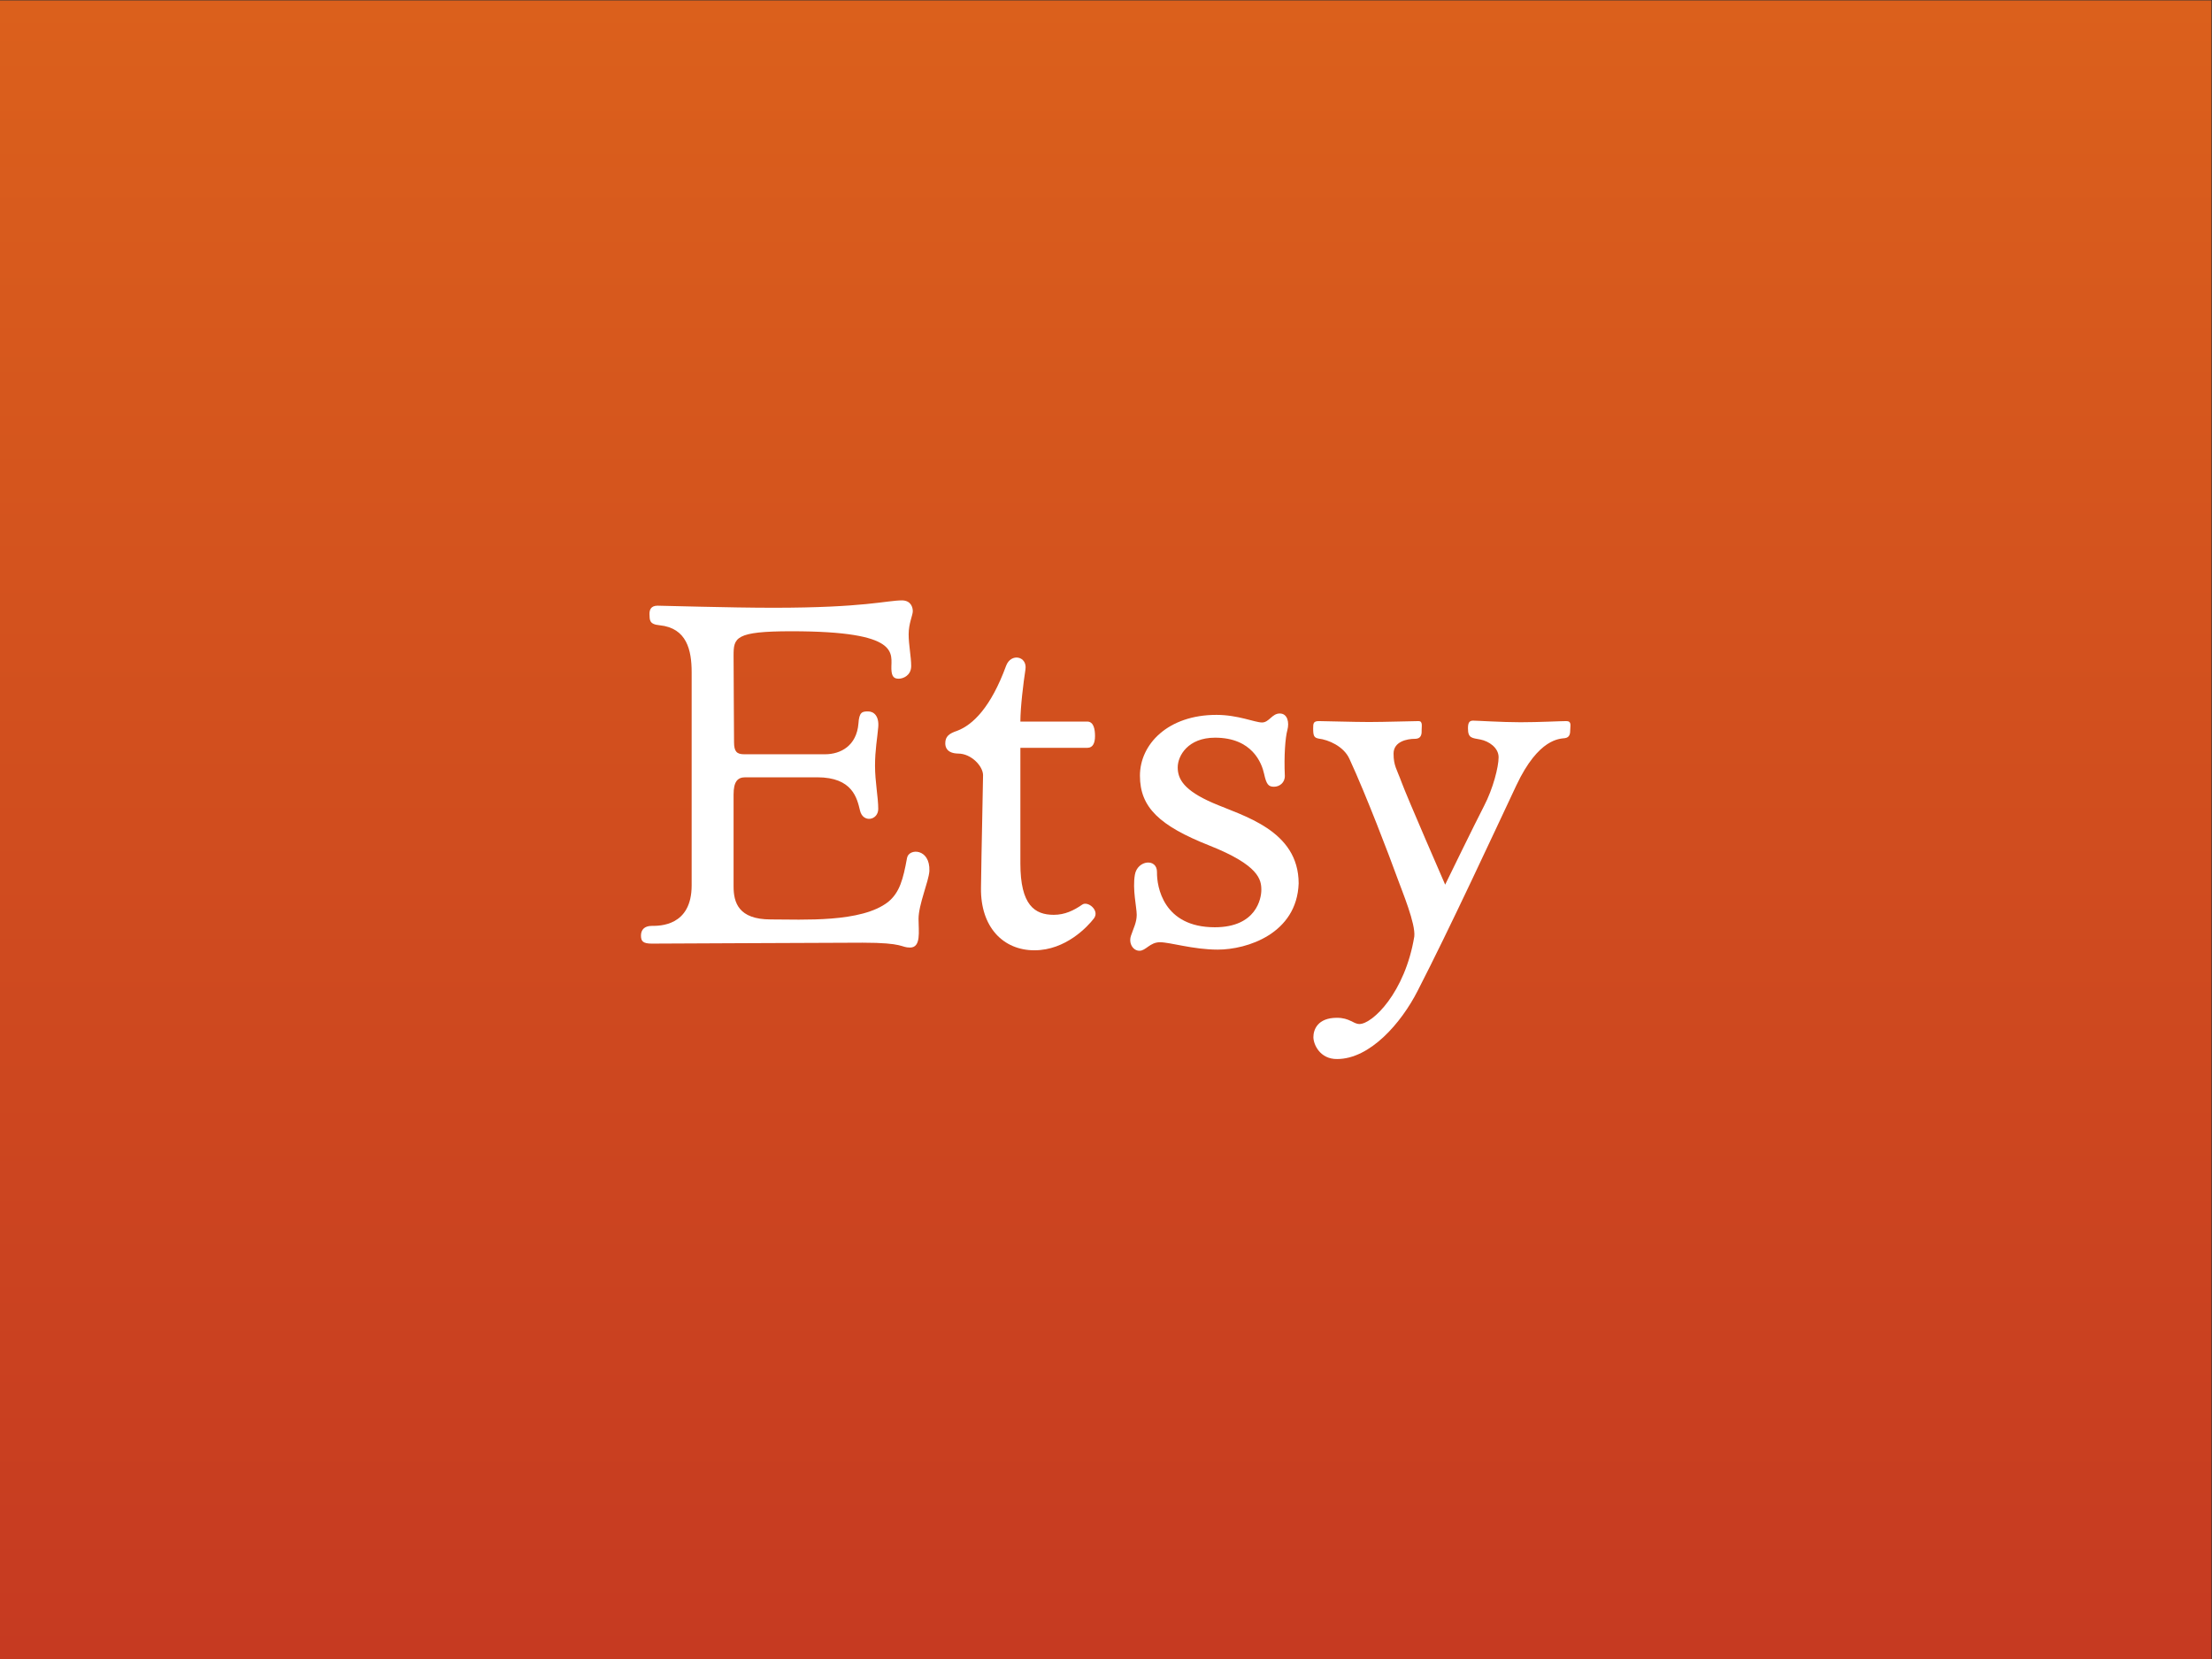 <?xml version="1.0" encoding="UTF-8" standalone="no"?>
<svg
   xmlns:dc="http://purl.org/dc/elements/1.1/"
   xmlns:cc="http://creativecommons.org/ns#"
   xmlns:rdf="http://www.w3.org/1999/02/22-rdf-syntax-ns#"
   xmlns:svg="http://www.w3.org/2000/svg"
   xmlns="http://www.w3.org/2000/svg"
   xmlns:sodipodi="http://sodipodi.sourceforge.net/DTD/sodipodi-0.dtd"
   xmlns:inkscape="http://www.inkscape.org/namespaces/inkscape"
   version="1.1"
   id="svg2"
   xml:space="preserve"
   width="1066.667"
   height="800"
   viewBox="0 0 1066.667 800"
   sodipodi:docname="etsy.eps"><rect x="0" y="0" width="1066.667" height="800" fill="#333333" stroke="none"/><defs
     id="defs6"><linearGradient
       x1="0"
       y1="0"
       x2="1"
       y2="0"
       gradientUnits="userSpaceOnUse"
       gradientTransform="matrix(-2.623e-4,-6000,-6000,2.623e-4,4000,6000)"
       spreadMethod="pad"
       id="linearGradient18"><stop
         style="stop-opacity:1;stop-color:#db601c"
         offset="0"
         id="stop14" /><stop
         style="stop-opacity:1;stop-color:#c63a21"
         offset="1"
         id="stop16" /></linearGradient></defs><sodipodi:namedview
     pagecolor="#ffffff"
     bordercolor="#666666"
     borderopacity="1"
     objecttolerance="10"
     gridtolerance="10"
     guidetolerance="10"
     inkscape:pageopacity="0"
     inkscape:pageshadow="2"
     inkscape:window-width="640"
     inkscape:window-height="480"
     id="namedview4" /><g
     id="g10"
     inkscape:groupmode="layer"
     inkscape:label="ink_ext_XXXXXX"
     transform="matrix(1.333,0,0,-1.333,0,800)"><g
       id="g12"
       transform="scale(0.1)"><path
         d="M 8000,0 H 0 V 6000 H 8000 V 0"
         style="fill:url(#linearGradient18);fill-opacity:1;fill-rule:nonzero;stroke:none"
         id="path20" /><path
         d="m 2349.59,3778.75 c -0.76,17.49 5.84,31.67 29.17,31.67 23.33,0 260.01,-7.5 419.17,-7.5 330,0 409.16,26.67 465.83,26.67 31.67,-0.83 38.34,-25 38.34,-39.17 0,-14.17 -15,-44.17 -15,-83.33 0,-39.17 9.16,-80.84 9.16,-115 0,-34.17 -29.16,-45.83 -44.99,-45.83 -15.84,0 -25.8,5.84 -26.68,35 -1.66,55.83 39.17,136.66 -361.66,136.66 -204.17,0 -209.17,-23.34 -209.17,-88.33 0,-65 1.67,-280 1.67,-313.33 0,-33.34 10,-43.34 36.67,-43.34 26.66,0 235.83,0 292.5,0 56.67,0 114.16,30.83 120.83,110.83 2.5,42.5 14.16,44.17 35,44.17 20.83,0 40,-16.67 36.67,-56.66 -3.34,-40.01 -11.67,-82.51 -11.67,-140 0,-57.51 11.67,-114.18 11.67,-155.83 0,-41.68 -55.01,-51.67 -65.83,-6.68 -10.84,45 -26.68,120.84 -155.01,120.84 -128.33,0 -231.66,0 -260,0 -28.33,0 -42.5,-15.84 -42.5,-62.5 0,-46.67 0,-275 0,-332.51 0,-57.49 17.5,-119.16 134.17,-119.16 116.66,0 328.33,-12.5 425,63.34 41.66,34.17 54.17,81.66 68.33,159.16 6.67,35.83 84.17,35 80.84,-47.5 -2.51,-38.34 -39.24,-120.65 -39.24,-173.47 0,-44.18 10.1,-103.29 -30.76,-103.29 -34.53,0 -20.01,17.6 -171.67,17.6 -151.67,0 -675,-3.34 -762.5,-3.34 -32.5,0 -39.17,9.17 -39.17,29.17 0,19.99 11.67,35 39.17,35 27.5,0 144.16,-1.66 144.16,146.66 0,148.34 0,690.84 0,770.84 0,80 -17.5,159.99 -115.83,170 -38.33,3.33 -35.83,20 -36.67,39.16"
         style="fill:#ffffff;fill-opacity:1;fill-rule:nonzero;stroke:none"
         id="path22" /><path
         d="m 3419.59,3312.37 c 0,24.99 13.34,35.55 43.34,45.55 56.67,21.66 121.67,85 176.66,235 17.5,47.5 77.5,35 70,-13.33 -7.49,-48.34 -18.33,-137.5 -18.33,-188.34 25.83,0 217.5,0 241.67,0 24.17,0 28.33,-29.17 28.33,-52.5 0,-23.33 -6.67,-42.5 -27.49,-42.5 -22.51,0 -242.51,0 -242.51,0 0,0 0,-267.49 0,-418.32 0,-150.84 51.67,-185.84 120.84,-185.84 40,0 72.49,15.84 102.5,36.66 20,15.01 65,-20.82 42.5,-49.99 -22.5,-29.17 -101.67,-115 -215,-115 -113.34,0 -195,84.16 -193.33,224.99 1.66,140.84 7.49,375.84 7.49,408.34 0,32.5 -42.49,78.33 -90,78.33 -39.16,0.83 -46.67,21.39 -46.67,36.95"
         style="fill:#ffffff;fill-opacity:1;fill-rule:nonzero;stroke:none"
         id="path24" /><path
         d="m 4400.43,3415.42 c 78.33,0 139.17,-27.5 165,-27.5 25.83,0 35.83,32.5 64.16,32.5 28.34,0 35,-32.5 27.51,-60 -7.51,-27.5 -12.5,-92.5 -9.18,-165 0.84,-25 -19.16,-40 -39.16,-40 -20,0 -27.5,8.33 -35.84,46.67 -8.32,38.33 -42.49,130.83 -177.49,130.83 -97.51,0 -135,-65 -135,-107.5 0,-42.5 22.81,-83.13 126.66,-128.33 109.17,-47.5 310.84,-98.34 310.84,-291.67 -6.67,-181.67 -186.67,-239.17 -292.5,-239.17 -89.17,0 -172.5,26.67 -209.17,26.67 -36.67,0 -50.83,-30.83 -74.17,-30.83 -23.33,0 -40,26.66 -30.83,54.17 9.16,27.5 20.83,48.33 20.83,75.83 0,27.5 -15.83,91.67 -6.67,145 9.18,53.33 80.84,60.83 80.01,9.16 -0.83,-51.67 22.5,-199.16 209.17,-199.16 150.83,0 168.33,105 168.33,135 0,36.67 -7.51,89.17 -188.34,160.83 -180.83,71.67 -250.83,138.34 -250.83,252.5 0,114.16 101.67,220 276.67,220"
         style="fill:#ffffff;fill-opacity:1;fill-rule:nonzero;stroke:none"
         id="path26" /><path
         d="m 4750.43,3367.09 c 0,17.5 0.83,25.83 20.83,25.83 20,0 125.84,-3.33 181.66,-3.33 55.84,0 158.35,3.33 179.17,3.33 15.01,0 10.84,-18.33 10.84,-30.84 0,-12.49 1.66,-33.33 -25,-33.33 -26.67,0 -76.66,-9.16 -76.66,-53.33 0,-44.16 11.76,-56.47 29.16,-104.17 19.17,-52.5 157.5,-369.99 157.5,-369.99 0,0 108.33,222.5 140.83,284.99 32.5,62.5 52.5,140.84 52.5,175.84 0,35 -35.83,58.33 -65.84,64.16 -30,5.84 -44.99,4.17 -44.99,40 0,18.34 3.33,28.34 18.33,28.34 15,0 105,-5.83 171.66,-5.83 66.68,0 144.17,4.16 165.84,4.16 20,0 14.17,-16.67 14.17,-30.84 0,-14.16 -1.67,-28.32 -19.17,-30.83 -17.5,-2.5 -94.99,0.84 -175.83,-170.83 -80.83,-171.66 -240.84,-517.5 -356.66,-742.5 -60.01,-118.33 -173.34,-247.5 -291.67,-247.5 -61.67,-0.83 -85.84,52.5 -85.84,79.17 0,26.67 15,70 85,70 46.66,0 59.17,-22.5 81.66,-22.5 46.67,0 165.01,113.34 198.34,316.66 5,46.67 -42.98,160.97 -61.66,212.51 -27.78,76.66 -112.22,298.88 -173.34,430.82 -20.86,45.09 -75.83,68.34 -110.83,72.51 -16.67,3.33 -20,9.16 -20,37.5"
         style="fill:#ffffff;fill-opacity:1;fill-rule:nonzero;stroke:none"
         id="path28" /></g></g></svg>
